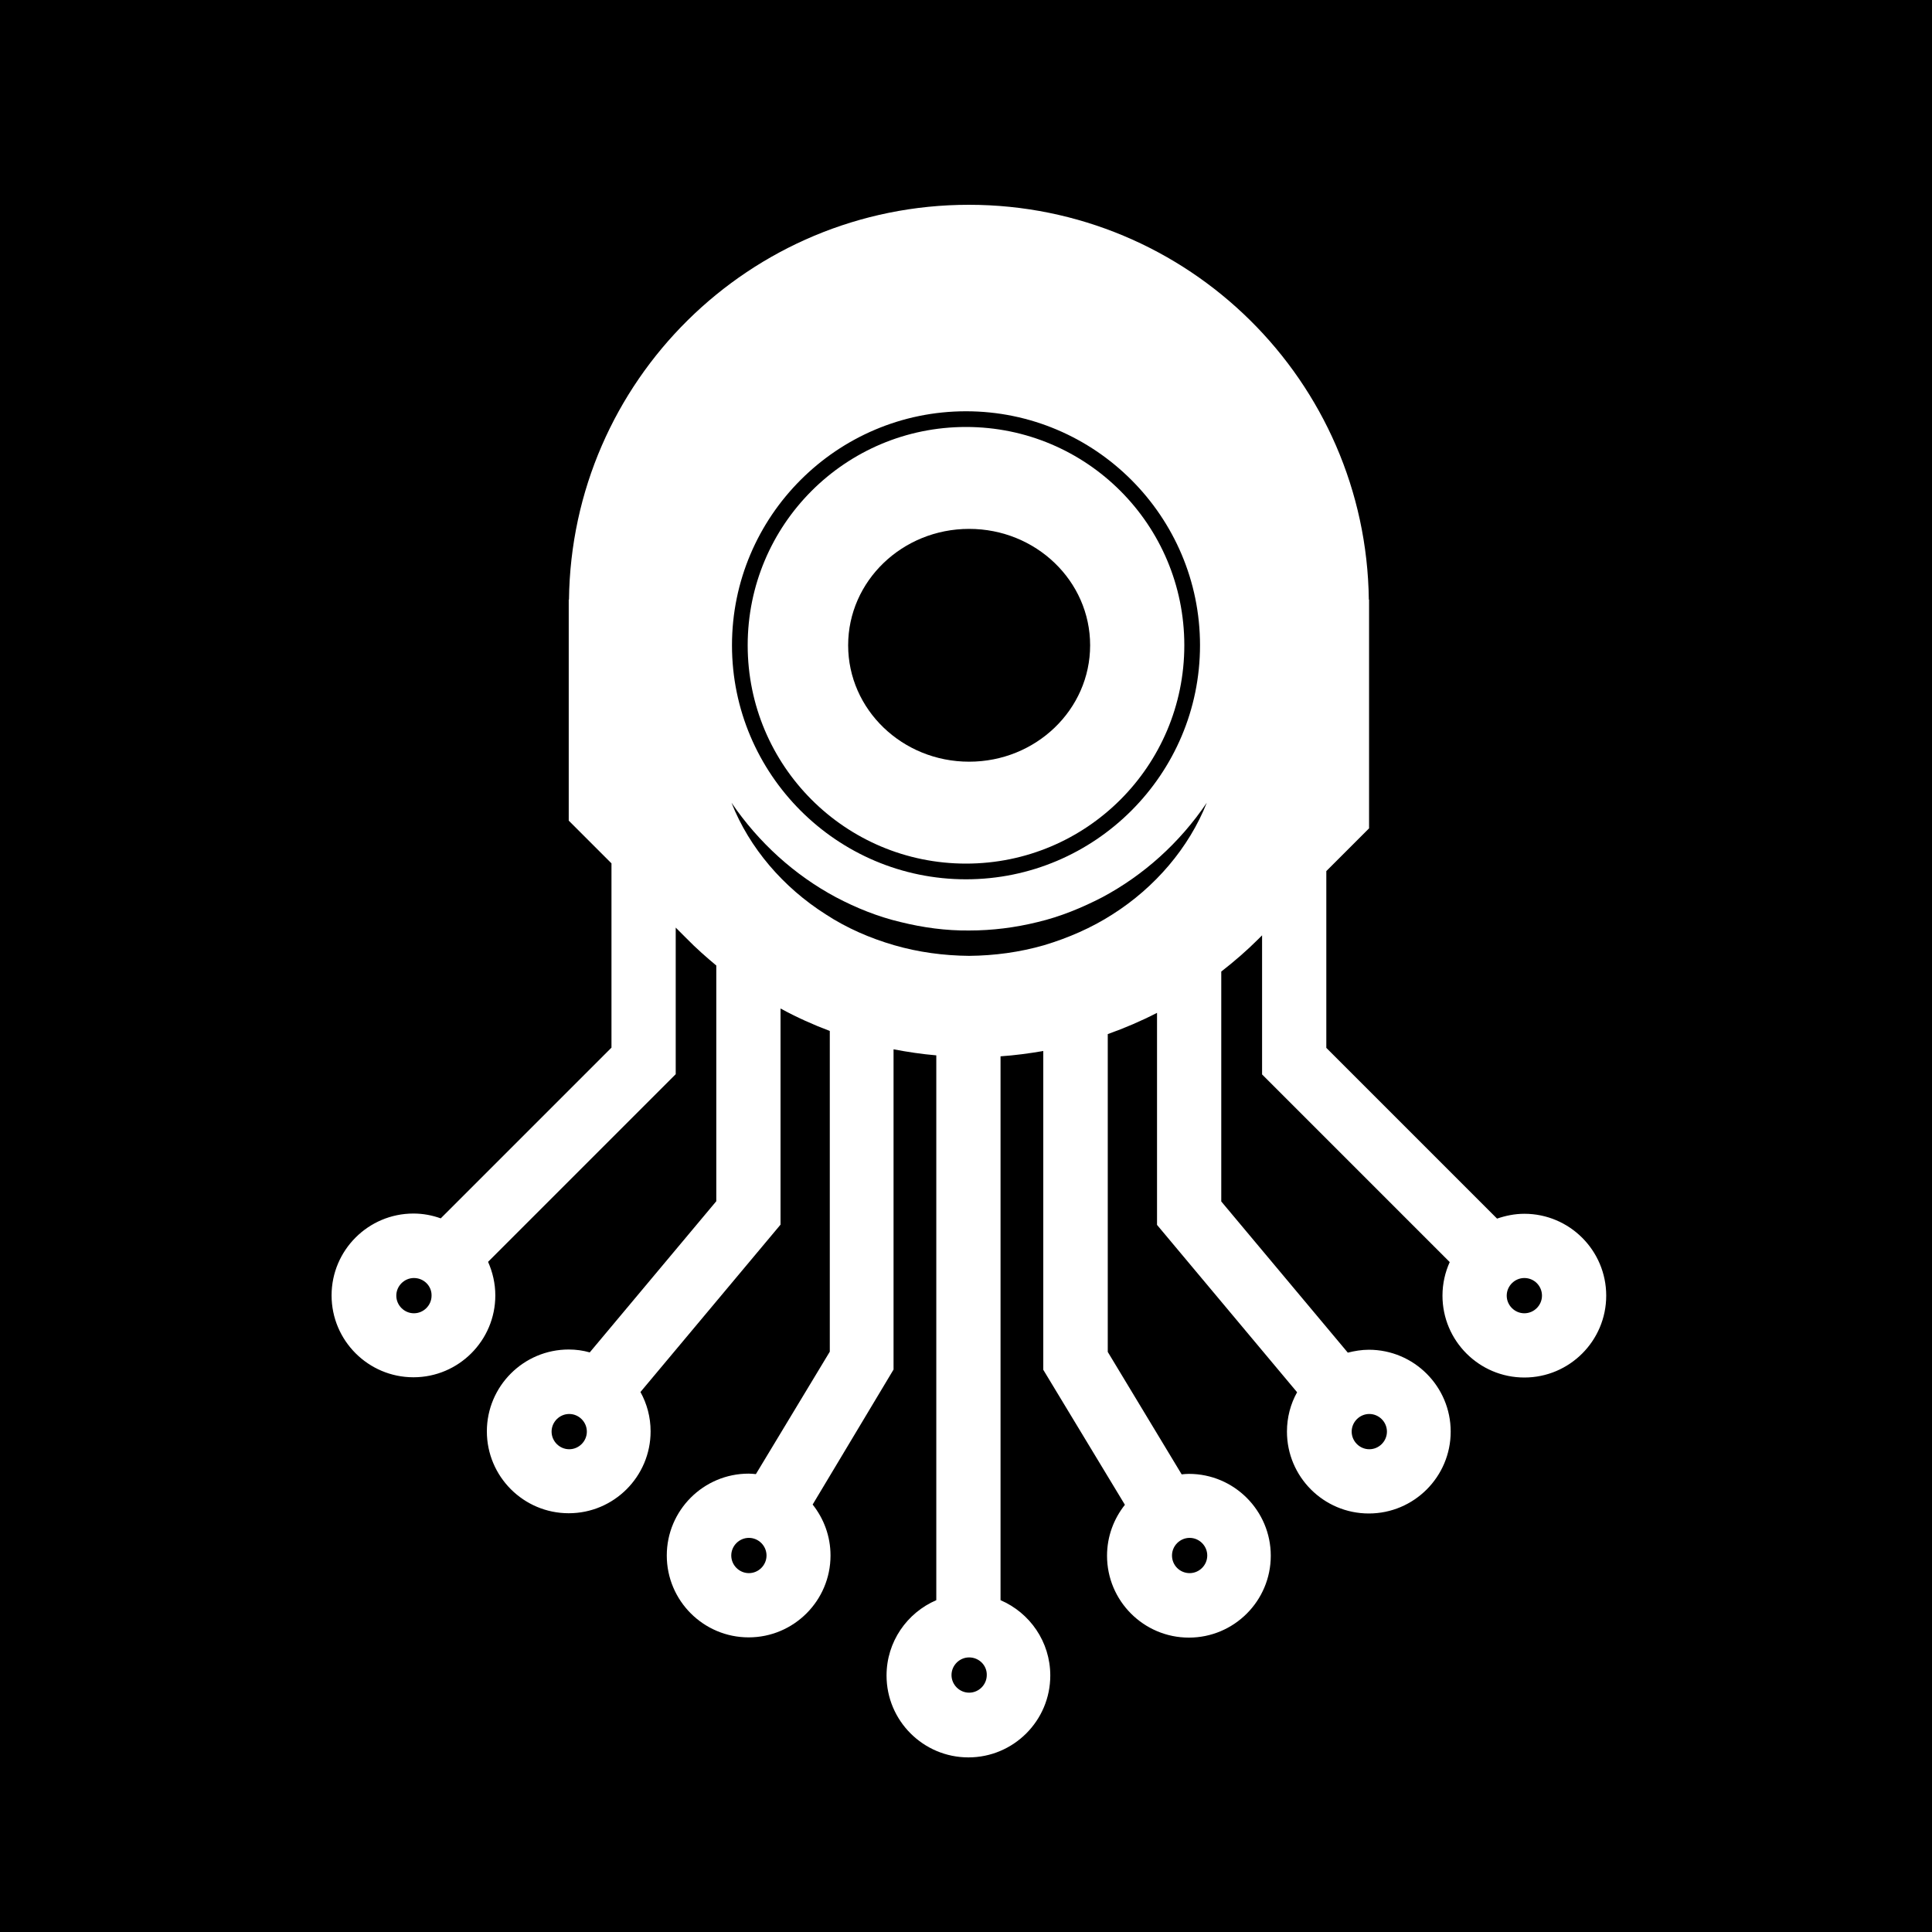 <?xml version="1.0" encoding="utf-8"?>
<!-- Generator: Adobe Illustrator 22.0.1, SVG Export Plug-In . SVG Version: 6.00 Build 0)  -->
<svg version="1.1" id="Слой_1" xmlns="http://www.w3.org/2000/svg" xmlns:xlink="http://www.w3.org/1999/xlink" x="0px" y="0px"
	 viewBox="0 0 800 800" style="enable-background:new 0 0 800 800;" xml:space="preserve">
<style type="text/css">
	.st0{fill:#FFFFFF;}
</style>
<g>
	<g>
		<path d="M567,600.1c4,0,7.3-3.3,7.3-7.3c0-4-3.3-7.3-7.3-7.3c-4,0-7.3,3.3-7.3,7.3C559.7,596.8,563,600.1,567,600.1z"/>
	</g>
	<g>
		<path d="M492.6,651.4c4,0,7.3-3.3,7.3-7.3c0-4-3.3-7.3-7.3-7.3s-7.3,3.3-7.3,7.3C485.3,648.2,488.6,651.4,492.6,651.4z"/>
	</g>
	<g>
		<ellipse cx="401.3" cy="267.2" rx="50.1" ry="48.2"/>
	</g>
	<g>
		<path d="M171.4,529.2c-4,0-7.3,3.3-7.3,7.3c0,4,3.3,7.3,7.3,7.3c4,0,7.3-3.3,7.3-7.3C178.8,532.5,175.5,529.2,171.4,529.2z"/>
	</g>
	<g>
		<path d="M310.1,636.8c-4,0-7.3,3.3-7.3,7.3c0,4,3.3,7.3,7.3,7.3c4,0,7.3-3.3,7.3-7.3C317.4,640.1,314.1,636.8,310.1,636.8z"/>
	</g>
	<g>
		<path d="M235.7,585.5c-4,0-7.3,3.3-7.3,7.3c0,4,3.3,7.3,7.3,7.3c4,0,7.3-3.3,7.3-7.3C243,588.8,239.7,585.5,235.7,585.5z"/>
	</g>
	<g>
		<path d="M631.2,529.2c-4,0-7.3,3.3-7.3,7.3c0,4,3.3,7.3,7.3,7.3c4,0,7.3-3.3,7.3-7.3C638.5,532.5,635.3,529.2,631.2,529.2z"/>
	</g>
	<g>
		<path d="M456.5,371.5c-8.5,4.4-17.5,8.1-26.8,10.3c-9.3,2.3-18.8,3.5-28.4,3.5c-9.6,0.1-19.1-1.2-28.4-3.5
			c-9.3-2.2-18.3-5.8-26.8-10.3c-17-9.1-31.9-22.5-43.2-39.1c7.4,18.8,21.5,35.1,39,46.2c8.7,5.7,18.4,9.9,28.4,12.8
			c10,2.9,20.5,4.3,31,4.4c10.5-0.1,20.9-1.5,31-4.4c10-3,19.7-7.2,28.4-12.8c17.5-11.1,31.6-27.5,39-46.2
			C488.4,349.1,473.5,362.4,456.5,371.5z"/>
	</g>
	<g>
		<path d="M400,364.1c53.4,0,96.9-43.5,96.9-96.9s-43.5-96.9-96.9-96.9c-53.4,0-96.9,43.5-96.9,96.9S346.6,364.1,400,364.1z
			 M400,176.8c50,0,90.4,40.5,90.4,90.4c0,50-40.5,90.4-90.4,90.4c-50,0-90.4-40.5-90.4-90.4C309.6,217.3,350,176.8,400,176.8z"/>
	</g>
	<g>
		<path d="M401.3,686.3c-4,0-7.3,3.3-7.3,7.3c0,4,3.3,7.3,7.3,7.3s7.3-3.3,7.3-7.3C408.7,689.6,405.4,686.3,401.3,686.3z"/>
	</g>
	<g>
		<path d="M0,0v800h800V0H0z M631.2,570.4c-18.7,0-33.9-15.2-33.9-33.9c0-5,1.1-9.7,3-13.9l-77.7-77.7v-57.6l-1.4,1.4
			c-4.9,4.9-10.1,9.4-15.5,13.6v95.2l52.4,62.6c2.8-0.7,5.7-1.2,8.7-1.2c18.7,0,33.9,15.2,33.9,33.9c0,18.7-15.2,33.9-33.9,33.9
			c-18.7,0-33.9-15.2-33.9-33.9c0-5.9,1.5-11.5,4.2-16.3l-58-69.3v-87.8c-6.6,3.4-13.4,6.3-20.4,8.8v131.6l30.6,50.7
			c1-0.1,2-0.2,3-0.2c18.7,0,33.9,15.2,33.9,33.9c0,18.7-15.2,33.9-33.9,33.9c-18.7,0-33.9-15.2-33.9-33.9c0-8,2.8-15.3,7.4-21.1
			l-33.8-55.9v-132c-5.9,1-11.8,1.8-17.7,2.2v225.2c12.1,5.2,20.6,17.2,20.6,31.2c0,18.7-15.2,33.9-33.9,33.9
			c-18.7,0-33.9-15.2-33.9-33.9c0-14,8.5-26,20.6-31.2V437c-5.9-0.5-11.9-1.4-17.7-2.5v132.6L336.5,623c4.6,5.8,7.4,13.1,7.4,21.1
			c0,18.7-15.2,33.9-33.9,33.9s-33.9-15.2-33.9-33.9c0-18.7,15.2-33.9,33.9-33.9c1,0,2,0.1,3,0.2l30.6-50.7V426.9
			c-6.9-2.6-13.8-5.7-20.4-9.3v89.5l-58,69.3c2.7,4.9,4.2,10.4,4.2,16.3c0,18.7-15.2,33.9-33.9,33.9s-33.9-15.2-33.9-33.9
			c0-18.7,15.2-33.9,33.9-33.9c3,0,5.9,0.4,8.7,1.2l52.4-62.6v-97.6c-4.2-3.5-8.4-7.2-12.3-11.2l-4.5-4.5v60.7l-77.7,77.7
			c1.9,4.3,3,9,3,13.9c0,18.7-15.2,33.9-33.9,33.9c-18.7,0-33.9-15.2-33.9-33.9s15.2-33.9,33.9-33.9c3.9,0,7.7,0.7,11.3,2l70.7-70.7
			v-76.3l-17.7-17.7v-91.5h0.1c1.1-90.5,74.8-163.5,165.6-163.5c90.8,0,164.5,73,165.6,163.5h0.1V343l-17.7,17.7v73.2l70.7,70.7
			c3.5-1.2,7.3-2,11.3-2c18.7,0,33.9,15.2,33.9,33.9S649.9,570.4,631.2,570.4z"/>
	</g>
</g>
</svg>
